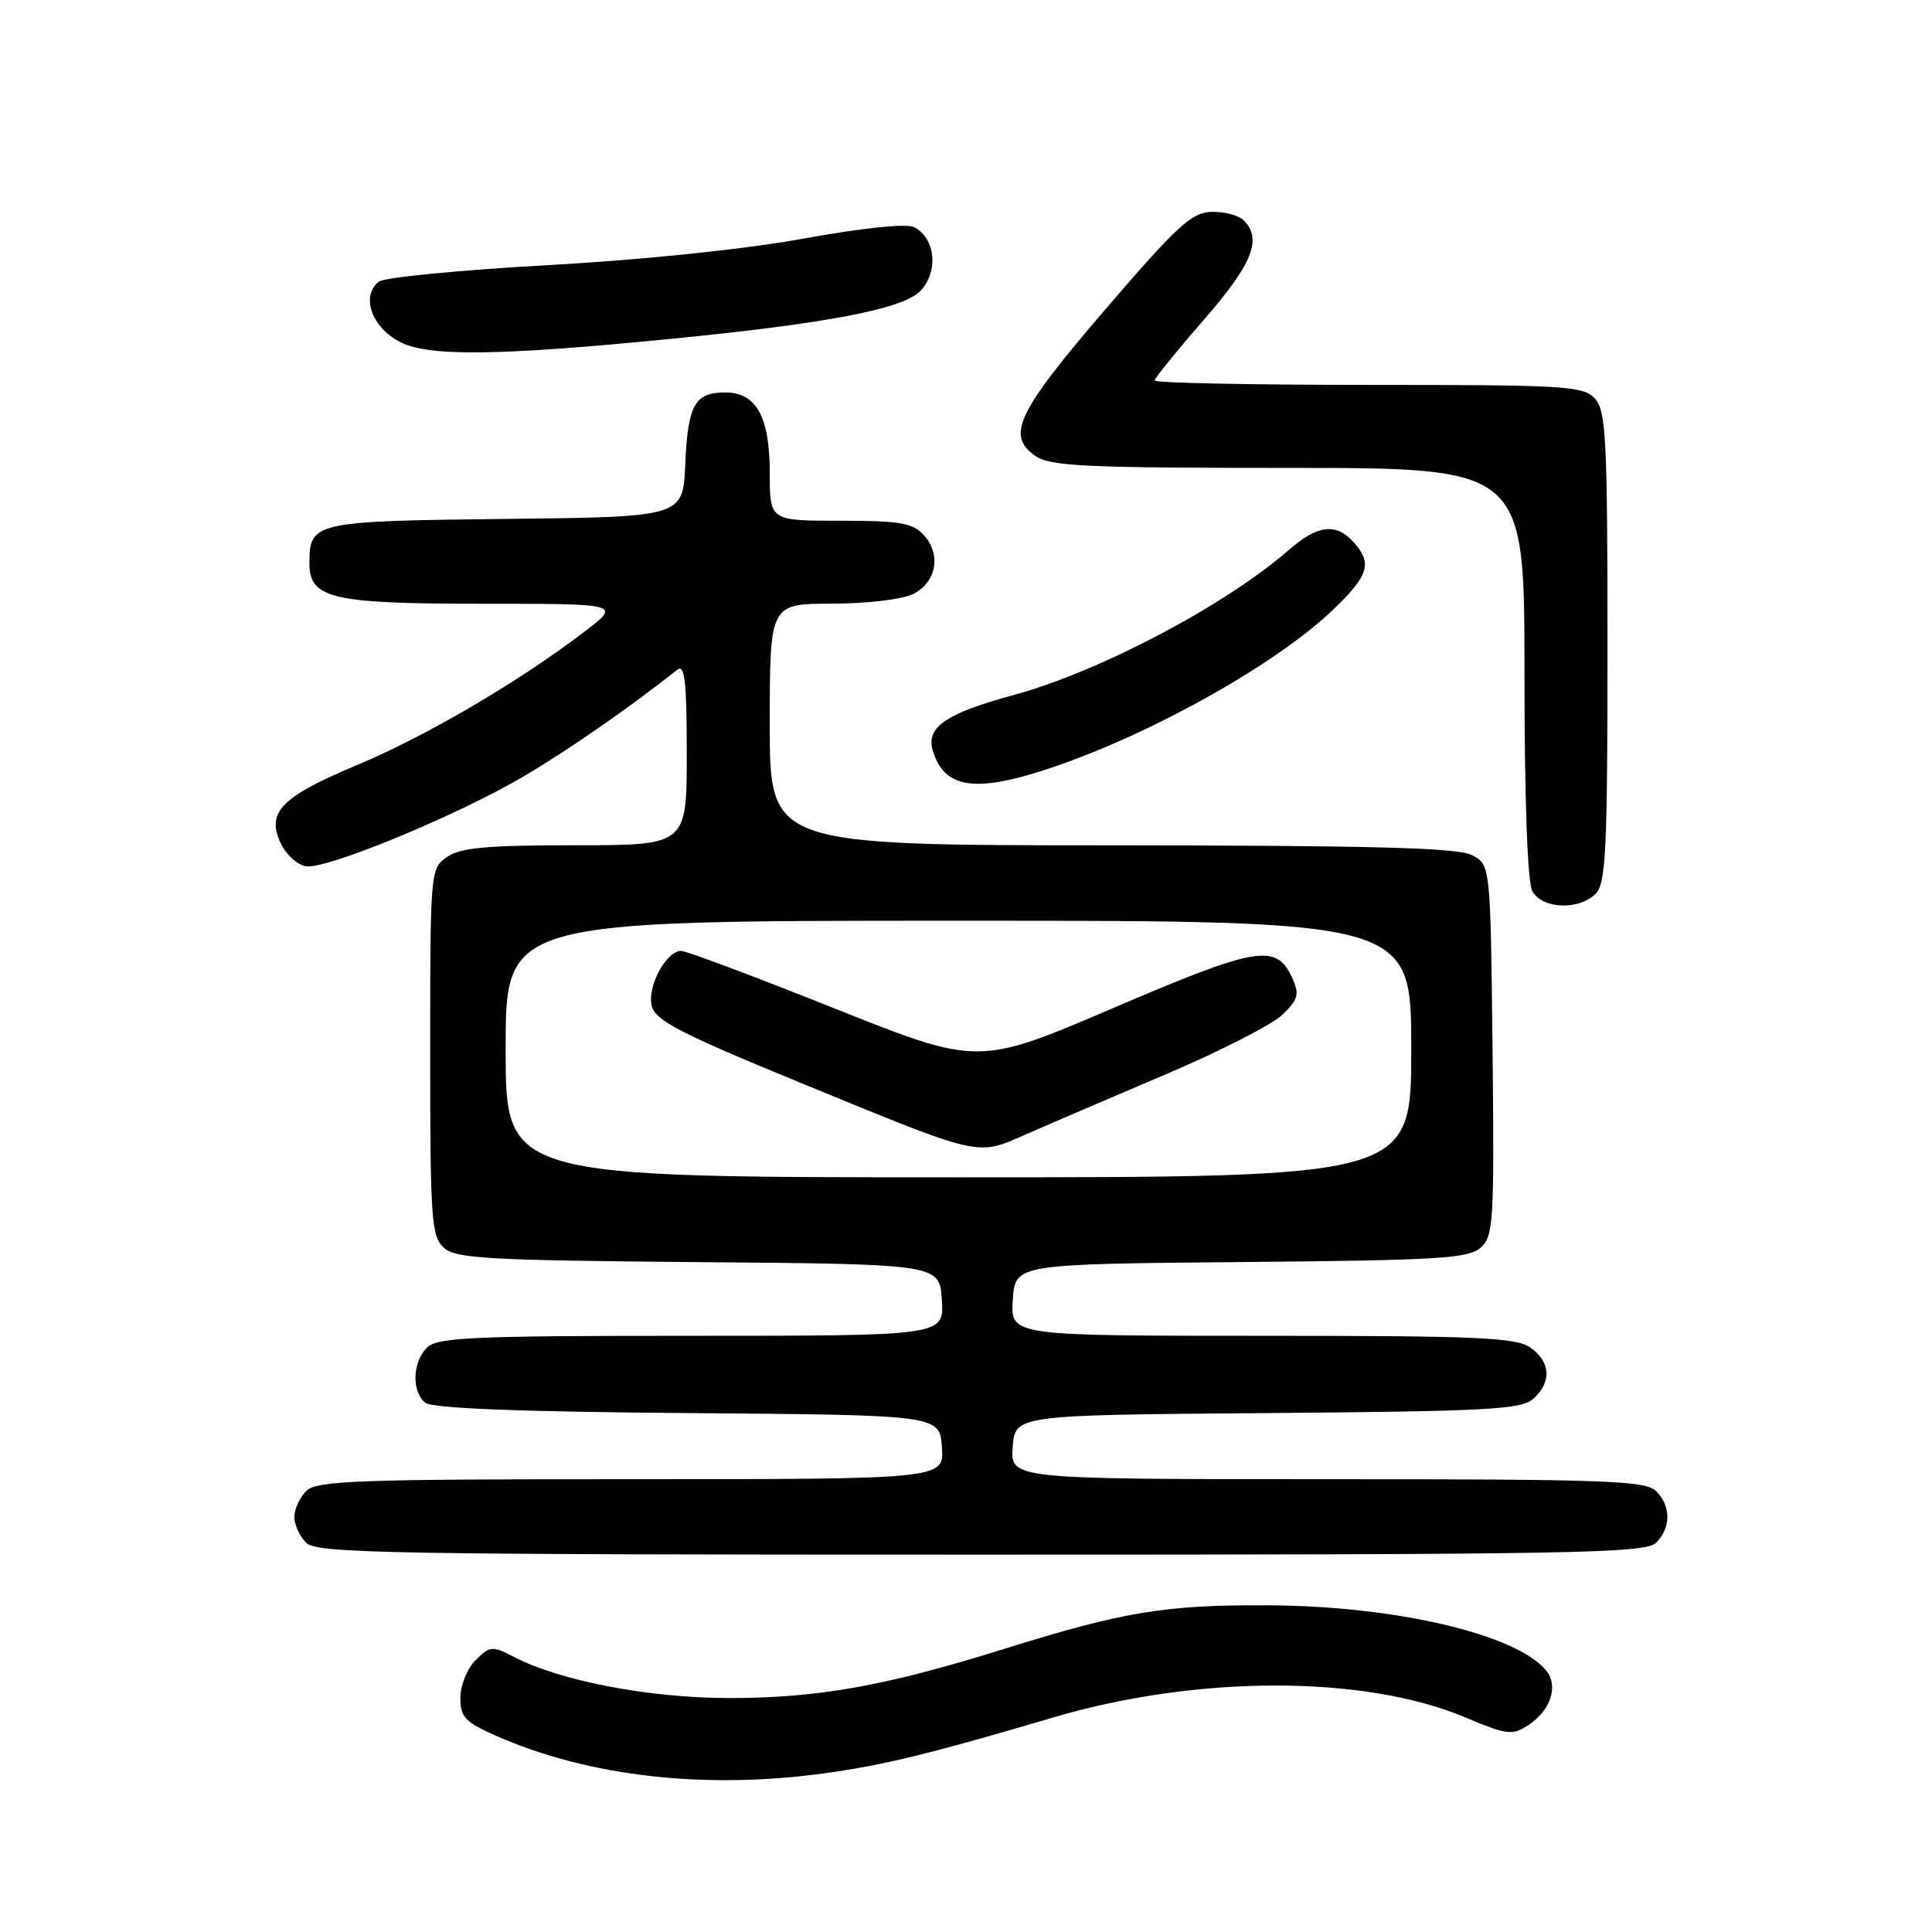 <?xml version="1.0" encoding="UTF-8" standalone="no"?>
<!DOCTYPE svg PUBLIC "-//W3C//DTD SVG 1.1//EN" "http://www.w3.org/Graphics/SVG/1.1/DTD/svg11.dtd" >
<svg xmlns="http://www.w3.org/2000/svg" xmlns:xlink="http://www.w3.org/1999/xlink" version="1.1" viewBox="0 0 256 256">
 <g >
 <path fill="currentColor"
d=" M 109.47 234.94 C 117.22 233.86 123.44 232.34 139.46 227.60 C 158.55 221.94 180.75 221.92 194.12 227.55 C 199.71 229.90 200.38 229.98 202.52 228.58 C 205.50 226.62 206.55 223.37 204.85 221.32 C 200.87 216.53 184.89 212.79 168.00 212.71 C 154.33 212.64 148.87 213.55 132.89 218.54 C 117.38 223.39 108.37 225.00 96.70 225.00 C 86.03 225.00 74.31 222.76 68.08 219.54 C 65.22 218.06 64.91 218.09 63.02 219.98 C 61.90 221.10 61.00 223.33 61.00 224.95 C 61.00 227.51 61.63 228.19 65.66 229.97 C 77.96 235.41 93.46 237.17 109.47 234.94 Z  M 219.43 204.43 C 221.44 202.42 221.44 199.58 219.43 197.57 C 218.05 196.19 212.71 196.00 175.87 196.00 C 133.89 196.00 133.89 196.00 134.19 191.75 C 134.50 187.50 134.50 187.50 167.94 187.24 C 197.29 187.00 201.59 186.77 203.19 185.33 C 205.63 183.12 205.47 180.44 202.78 178.56 C 200.87 177.22 195.77 177.00 167.22 177.00 C 133.89 177.00 133.89 177.00 134.20 172.25 C 134.50 167.50 134.50 167.50 164.44 167.23 C 190.65 167.00 194.60 166.76 196.21 165.31 C 197.90 163.78 198.01 161.82 197.77 139.11 C 197.50 114.56 197.50 114.56 195.00 113.29 C 193.10 112.33 181.71 112.03 147.25 112.01 C 102.00 112.00 102.00 112.00 102.00 96.00 C 102.00 80.00 102.00 80.00 110.25 79.99 C 114.87 79.98 119.60 79.42 121.00 78.71 C 124.08 77.16 124.75 73.48 122.43 70.92 C 120.95 69.29 119.29 69.00 111.35 69.00 C 102.00 69.00 102.00 69.00 102.00 62.72 C 102.00 55.21 100.22 52.00 96.07 52.00 C 92.05 52.00 91.14 53.65 90.80 61.54 C 90.50 68.50 90.50 68.50 67.00 68.76 C 41.58 69.04 41.00 69.17 41.00 74.63 C 41.00 79.31 43.93 80.00 63.87 80.00 C 82.29 80.00 82.29 80.00 77.48 83.67 C 68.79 90.31 56.54 97.50 47.41 101.33 C 37.21 105.60 35.24 107.63 37.22 111.79 C 37.94 113.28 39.44 114.63 40.57 114.79 C 43.33 115.19 60.64 108.03 69.41 102.86 C 75.29 99.40 83.33 93.82 89.75 88.74 C 90.74 87.96 91.00 90.32 91.00 99.88 C 91.00 112.00 91.00 112.00 76.22 112.00 C 64.47 112.00 60.99 112.32 59.22 113.56 C 57.03 115.09 57.00 115.44 57.00 139.40 C 57.00 161.58 57.16 163.83 58.81 165.33 C 60.40 166.77 64.60 167.00 92.56 167.24 C 124.50 167.50 124.50 167.50 124.80 172.25 C 125.11 177.00 125.11 177.00 91.63 177.00 C 62.52 177.00 57.94 177.21 56.57 178.57 C 54.65 180.49 54.52 184.36 56.34 185.86 C 57.24 186.61 68.46 187.06 91.09 187.24 C 124.50 187.50 124.50 187.50 124.81 191.75 C 125.11 196.00 125.11 196.00 83.63 196.00 C 47.25 196.00 41.95 196.19 40.57 197.57 C 39.71 198.44 39.00 199.98 39.00 201.00 C 39.00 202.02 39.71 203.56 40.57 204.43 C 41.98 205.83 51.46 206.00 130.00 206.00 C 208.54 206.00 218.02 205.83 219.43 204.43 Z  M 211.43 118.43 C 212.79 117.07 213.00 112.70 213.00 85.76 C 213.00 58.22 212.81 54.45 211.35 52.83 C 209.82 51.14 207.54 51.00 181.35 51.00 C 165.76 51.00 153.00 50.74 153.00 50.42 C 153.00 50.10 155.93 46.49 159.50 42.39 C 165.96 34.99 167.28 31.68 164.80 29.20 C 164.14 28.54 162.23 28.03 160.55 28.07 C 157.91 28.14 156.00 29.89 146.50 40.95 C 134.77 54.61 133.29 57.69 137.17 60.40 C 139.14 61.78 143.70 62.00 170.72 62.00 C 202.00 62.00 202.00 62.00 202.00 89.07 C 202.00 105.81 202.39 116.87 203.04 118.07 C 204.31 120.45 209.20 120.66 211.43 118.43 Z  M 139.57 101.64 C 152.92 97.10 169.36 87.83 176.75 80.69 C 181.39 76.21 181.86 74.61 179.35 71.83 C 177.02 69.25 174.59 69.55 170.78 72.87 C 162.37 80.21 145.68 89.01 134.29 92.10 C 125.37 94.52 122.68 96.36 123.59 99.42 C 125.11 104.56 129.30 105.14 139.57 101.64 Z  M 88.50 44.94 C 109.71 42.86 119.71 40.94 121.98 38.52 C 124.39 35.96 123.95 31.56 121.13 30.10 C 120.14 29.59 114.41 30.18 106.50 31.61 C 98.64 33.04 85.20 34.43 72.50 35.14 C 60.95 35.78 50.91 36.76 50.20 37.32 C 47.78 39.20 49.24 43.37 53.00 45.31 C 56.76 47.26 65.86 47.16 88.50 44.94 Z  M 67.00 139.00 C 67.00 122.00 67.00 122.00 127.00 122.00 C 187.00 122.00 187.00 122.00 187.00 139.00 C 187.00 156.00 187.00 156.00 127.00 156.00 C 67.00 156.00 67.00 156.00 67.00 139.00 Z  M 154.50 142.34 C 161.65 139.30 168.59 135.75 169.93 134.45 C 172.04 132.40 172.21 131.76 171.22 129.57 C 169.12 124.97 166.60 125.39 147.53 133.56 C 129.63 141.22 129.63 141.22 110.55 133.61 C 100.06 129.42 90.93 126.00 90.26 126.00 C 88.27 126.00 85.72 130.76 86.36 133.30 C 86.84 135.22 90.12 136.92 105.72 143.33 C 130.35 153.45 129.32 153.21 136.00 150.28 C 139.03 148.95 147.35 145.38 154.50 142.34 Z "/>
</g>
</svg>